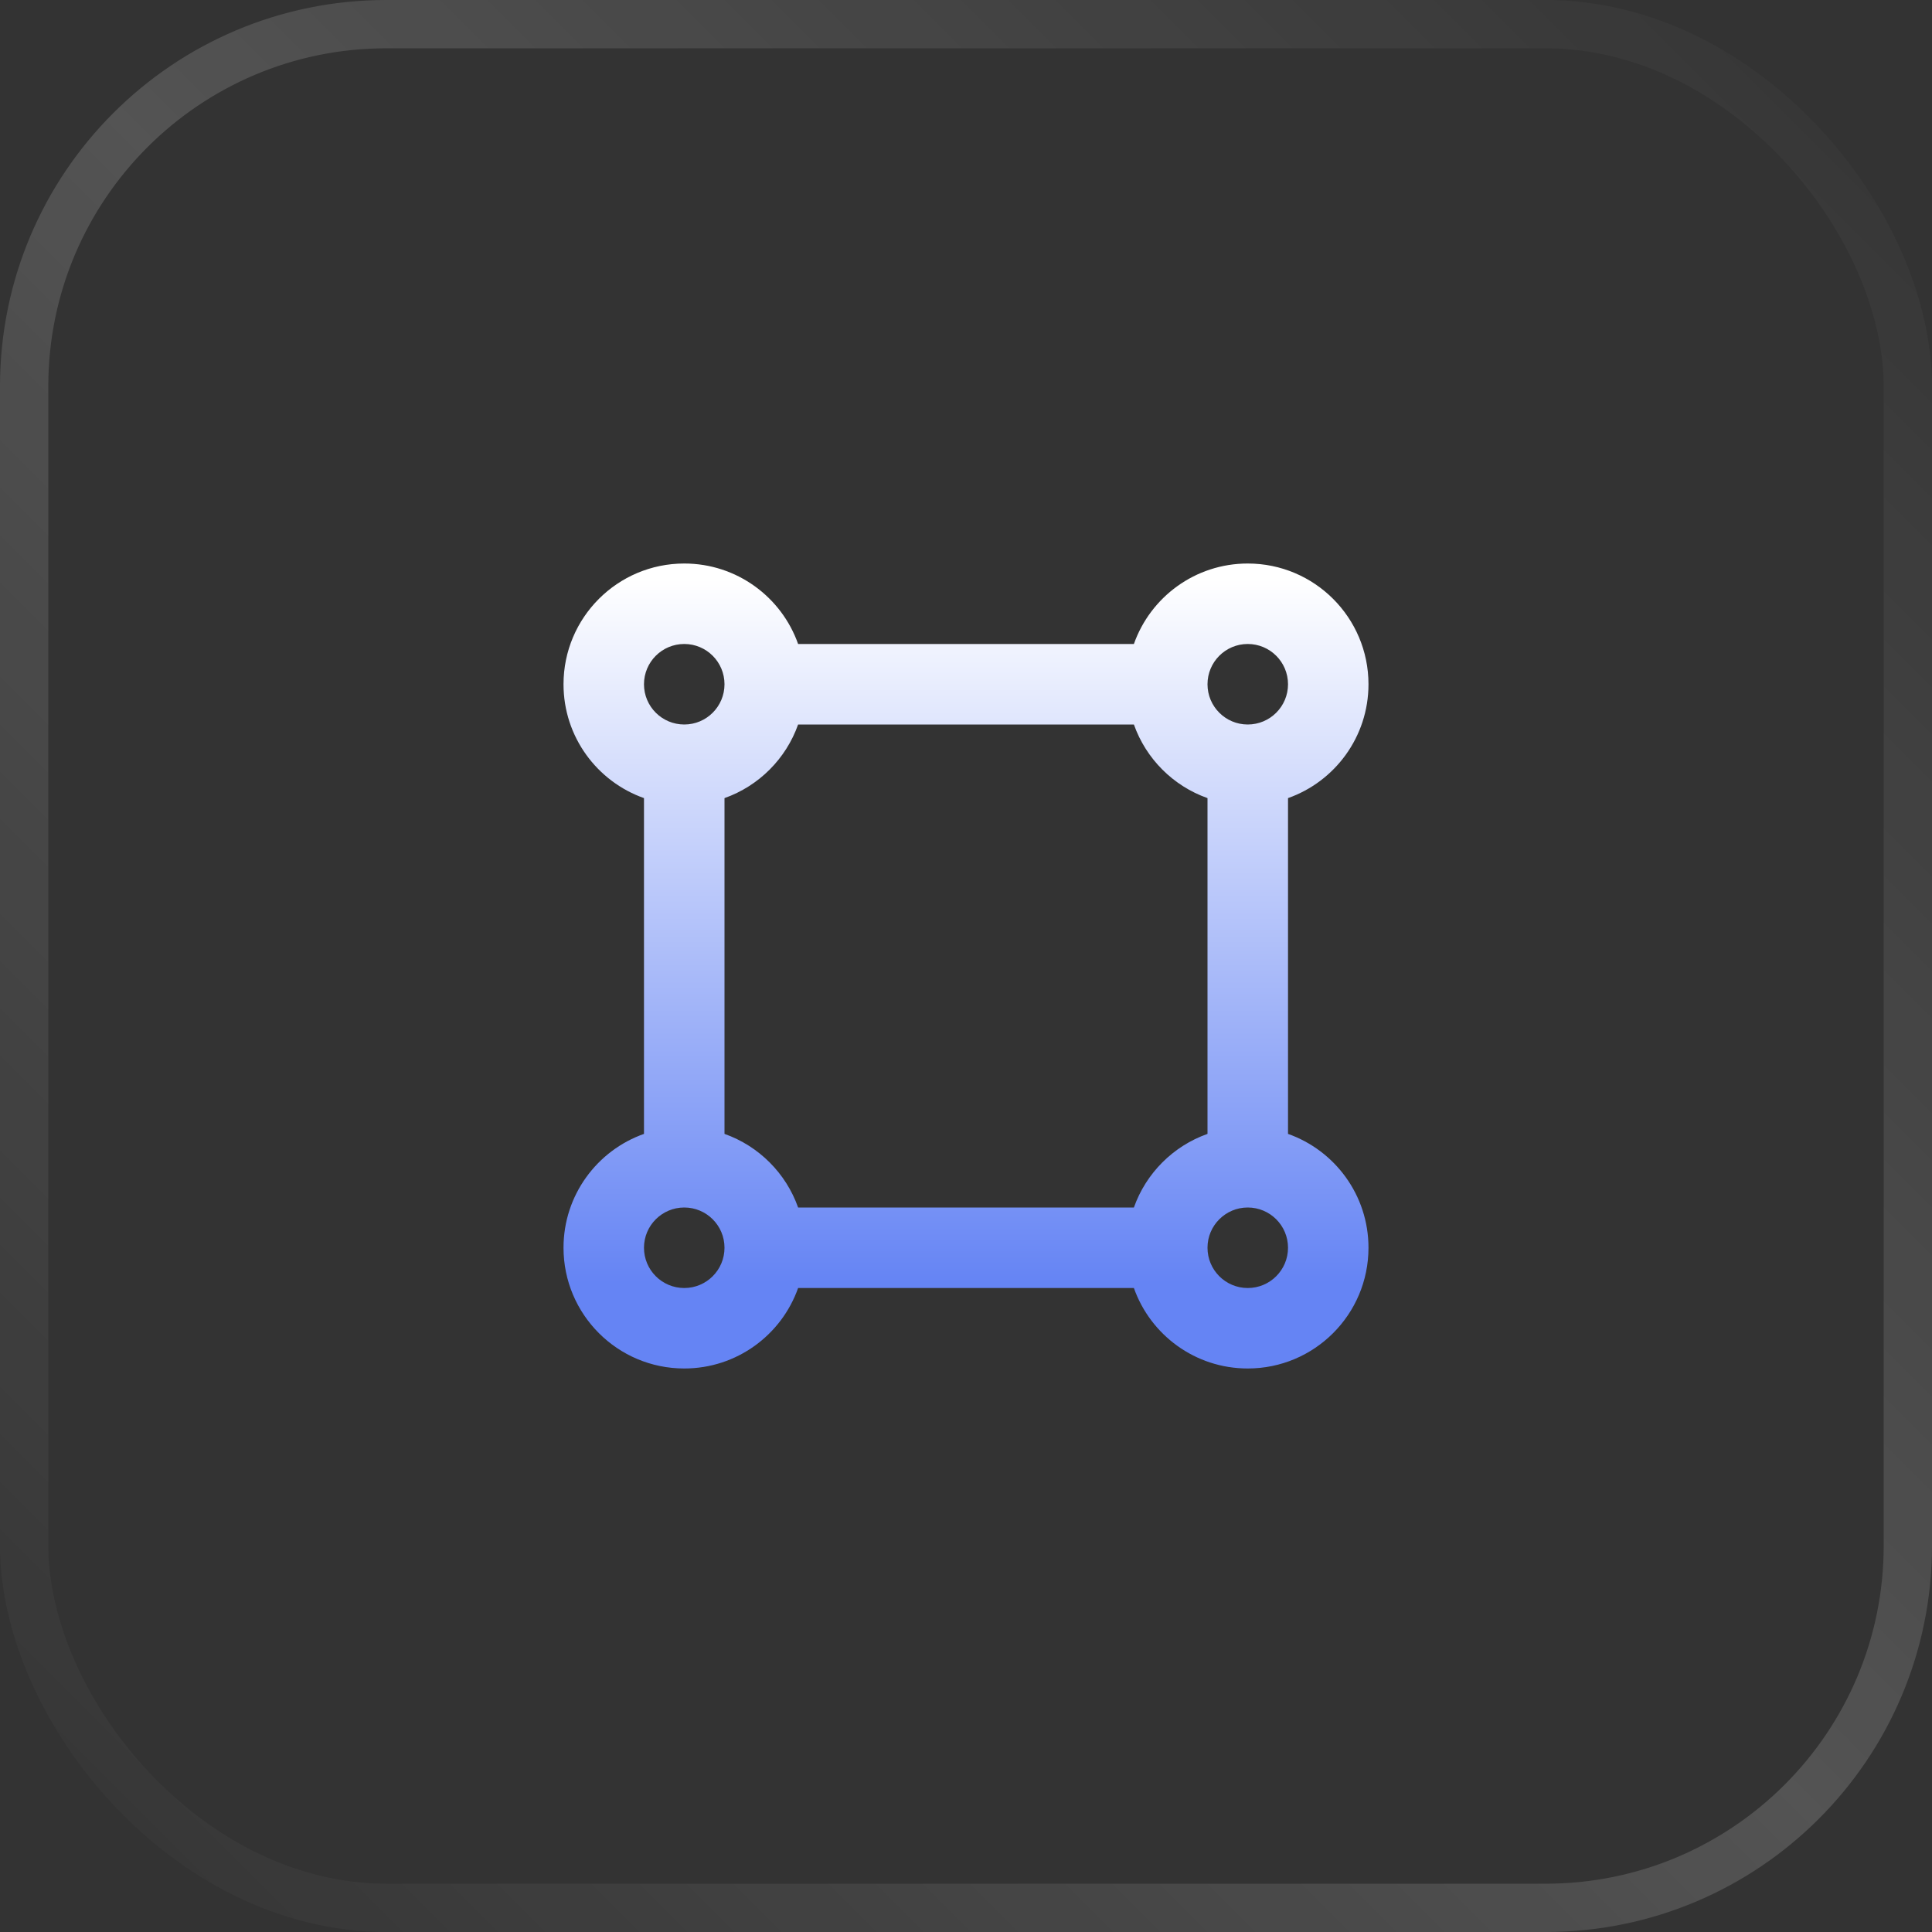 <svg width="40" height="40" viewBox="0 0 40 40" fill="none" xmlns="http://www.w3.org/2000/svg">
<rect x="0" y="0" width="40" height="40" fill="#333333" stroke="none"/>
<rect x="0.5" y="0.5" width="39" height="39" rx="7.5" stroke="url(#paint0_linear_496_8)"/>
<path d="M16.524 26.667C16.181 27.638 15.255 28.333 14.167 28.333C12.786 28.333 11.667 27.214 11.667 25.833C11.667 24.745 12.362 23.819 13.333 23.476V16.524C12.362 16.181 11.667 15.255 11.667 14.167C11.667 12.786 12.786 11.667 14.167 11.667C15.255 11.667 16.181 12.362 16.524 13.333H23.476C23.819 12.362 24.745 11.667 25.833 11.667C27.214 11.667 28.333 12.786 28.333 14.167C28.333 15.255 27.638 16.181 26.667 16.524V23.476C27.638 23.819 28.333 24.745 28.333 25.833C28.333 27.214 27.214 28.333 25.833 28.333C24.745 28.333 23.819 27.638 23.476 26.667H16.524ZM16.524 25H23.476C23.727 24.29 24.29 23.727 25 23.476V16.524C24.29 16.273 23.727 15.71 23.476 15H16.524C16.273 15.71 15.71 16.273 15 16.524V23.476C15.71 23.727 16.273 24.29 16.524 25ZM14.167 15C14.627 15 15 14.627 15 14.167C15 13.706 14.627 13.333 14.167 13.333C13.706 13.333 13.333 13.706 13.333 14.167C13.333 14.627 13.706 15 14.167 15ZM25.833 15C26.294 15 26.667 14.627 26.667 14.167C26.667 13.706 26.294 13.333 25.833 13.333C25.373 13.333 25 13.706 25 14.167C25 14.627 25.373 15 25.833 15ZM25.833 26.667C26.294 26.667 26.667 26.294 26.667 25.833C26.667 25.373 26.294 25 25.833 25C25.373 25 25 25.373 25 25.833C25 26.294 25.373 26.667 25.833 26.667ZM14.167 26.667C14.627 26.667 15 26.294 15 25.833C15 25.373 14.627 25 14.167 25C13.706 25 13.333 25.373 13.333 25.833C13.333 26.294 13.706 26.667 14.167 26.667Z" fill="url(#paint1_linear_496_8)"/>
<defs>
<linearGradient id="paint0_linear_496_8" x1="40" y1="0" x2="0" y2="40" gradientUnits="userSpaceOnUse">
<stop stop-color="white" stop-opacity="0"/>
<stop offset="0.5" stop-color="white" stop-opacity="0.16"/>
<stop offset="1" stop-color="white" stop-opacity="0"/>
</linearGradient>
<linearGradient id="paint1_linear_496_8" x1="20" y1="11.969" x2="20" y2="26.564" gradientUnits="userSpaceOnUse">
<stop stop-color="white"/>
<stop offset="1" stop-color="#6584F4"/>
</linearGradient>
</defs>
</svg>
